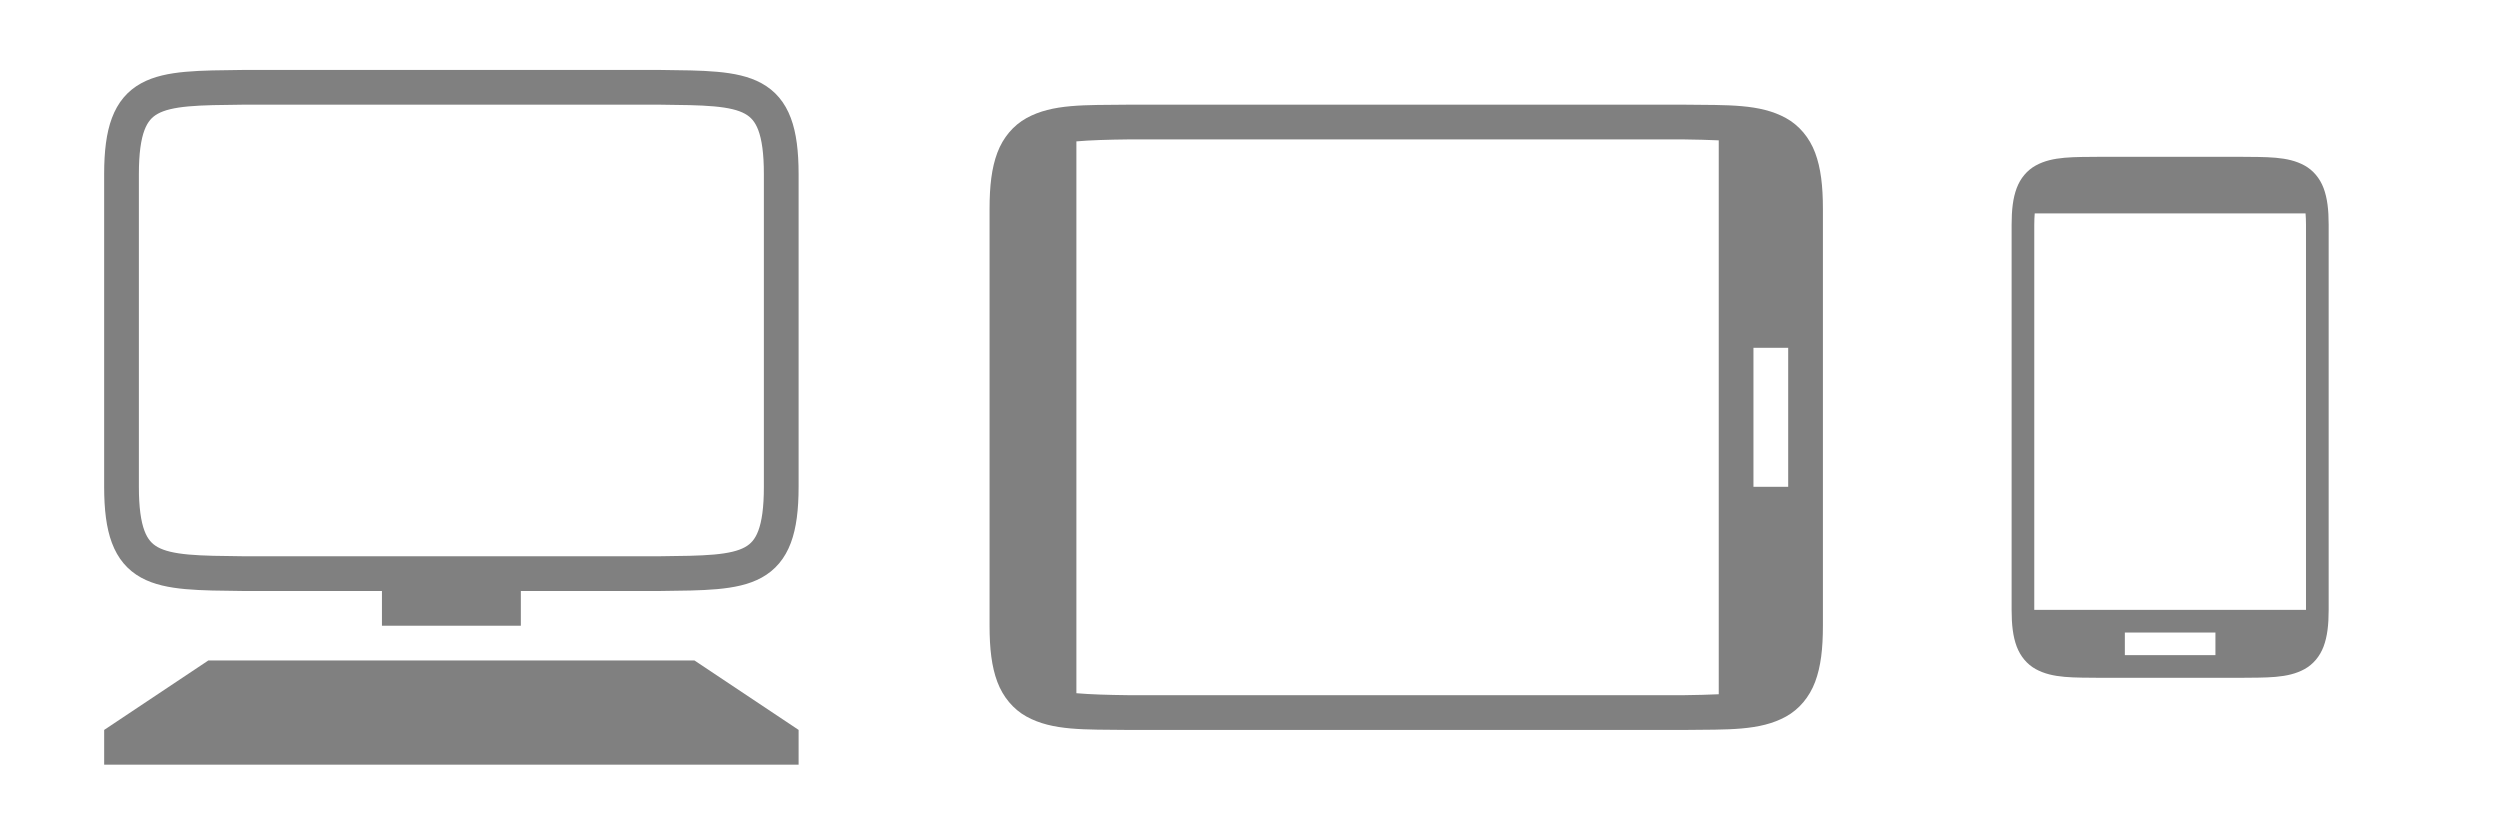 <?xml version="1.0" encoding="UTF-8" standalone="no"?>
<!-- Created with Inkscape (http://www.inkscape.org/) -->

<svg xmlns:dc="http://purl.org/dc/elements/1.1/" xmlns:cc="http://creativecommons.org/ns#" xmlns:rdf="http://www.w3.org/1999/02/22-rdf-syntax-ns#" xmlns:svg="http://www.w3.org/2000/svg" xmlns="http://www.w3.org/2000/svg" xmlns:sodipodi="http://sodipodi.sourceforge.net/DTD/sodipodi-0.dtd" xmlns:inkscape="http://www.inkscape.org/namespaces/inkscape" width="288" height="96" id="svg4874" version="1.1" inkscape:version="0.91 r13725" viewBox="0 0 288 96" sodipodi:docname="convergence.svg">
  <defs id="defs4876" />
  <sodipodi:namedview id="base" pagecolor="#ffffff" bordercolor="#666666" borderopacity="1.0" inkscape:pageopacity="0.0" inkscape:pageshadow="2" inkscape:zoom="2.4837123" inkscape:cx="211.46851" inkscape:cy="2.480221" inkscape:document-units="px" inkscape:current-layer="g4780" showgrid="true" showborder="true" fit-margin-top="0" fit-margin-left="0" fit-margin-right="0" fit-margin-bottom="0" inkscape:snap-bbox="true" inkscape:bbox-paths="true" inkscape:bbox-nodes="true" inkscape:snap-bbox-edge-midpoints="true" inkscape:snap-bbox-midpoints="true" inkscape:object-paths="true" inkscape:snap-intersection-paths="true" inkscape:object-nodes="true" inkscape:snap-smooth-nodes="true" inkscape:snap-midpoints="true" inkscape:snap-object-midpoints="true" inkscape:snap-center="true" showguides="true" inkscape:guide-bbox="true" inkscape:snap-global="true" inkscape:window-width="1867" inkscape:window-height="1056" inkscape:window-x="53" inkscape:window-y="24" inkscape:window-maximized="1">
    <inkscape:grid type="xygrid" id="grid5451" empspacing="8" />
    <sodipodi:guide orientation="1,0" position="8,-8" id="guide4063" />
    <sodipodi:guide orientation="1,0" position="4,-8" id="guide4065" />
    <sodipodi:guide orientation="0,1" position="-8,88" id="guide4067" />
    <sodipodi:guide orientation="0,1" position="-8,92" id="guide4069" />
    <sodipodi:guide orientation="0,1" position="104,4" id="guide4071" />
    <sodipodi:guide orientation="0,1" position="-5,8" id="guide4073" />
    <sodipodi:guide orientation="1,0" position="88,-8" id="guide4077" />
    <sodipodi:guide orientation="0,1" position="-8,84" id="guide4074" />
    <sodipodi:guide orientation="1,0" position="12,-8" id="guide4076" />
    <sodipodi:guide orientation="1,0" position="84,-8" id="guide4080" />
    <sodipodi:guide position="48,-8" orientation="1,0" id="guide4170" />
    <sodipodi:guide position="-8,48" orientation="0,1" id="guide4172" />
    <sodipodi:guide position="92,-8" orientation="1,0" id="guide4760" />
  </sodipodi:namedview>
  <g inkscape:label="Layer 1" inkscape:groupmode="layer" id="layer1" transform="translate(67.857,-78.505)">
    <g transform="matrix(0,-1,-1,0,373.505,516.505)" id="g4845" style="display:inline">
      <g inkscape:export-ydpi="90" inkscape:export-xdpi="90" inkscape:export-filename="next01.png" transform="matrix(-1,0,0,1,575.943,-611)" id="g4778" inkscape:label="Layer 1">
        <g transform="matrix(-1,0,0,1,576,611)" id="g4780" style="display:inline">
          <rect style="color:#000000;display:inline;overflow:visible;visibility:visible;fill:none;stroke:none;stroke-width:4;marker:none;enable-background:accumulate" id="rect4782" width="96.038" height="96" x="-438.002" y="341.362" transform="scale(-1,1)" />
          <path sodipodi:nodetypes="ccccccccc" inkscape:connector-curvature="0" id="path4297" d="m 381.98,351.363 c -10.004,0 -9.887,3.913 -10.004,14 l 0,48 c 0.117,10.087 0,14 10.004,14 l 36.015,0 c 10.004,0 9.887,-3.913 10.004,-14 l 0,-48 c -0.117,-10.087 0,-14 -10.004,-14 z" style="color:#000000;display:inline;overflow:visible;visibility:visible;opacity:1;fill:none;fill-opacity:1;fill-rule:nonzero;stroke:#808080;stroke-width:4.001;stroke-linecap:butt;stroke-linejoin:miter;stroke-miterlimit:4;stroke-dasharray:none;stroke-dashoffset:0;stroke-opacity:1;marker:none;enable-background:accumulate" />
          <rect style="color:#000000;display:inline;overflow:visible;visibility:visible;opacity:1;fill:#808080;fill-opacity:1;fill-rule:nonzero;stroke:none;stroke-width:8.002;stroke-linecap:butt;stroke-linejoin:miter;stroke-miterlimit:4;stroke-dasharray:none;stroke-dashoffset:0;stroke-opacity:1;marker:none;enable-background:accumulate" id="rect4188" width="16" height="6.002" x="-397.362" y="-371.976" transform="matrix(0,-1,-1,0,0,0)" />
          <path style="color:#000000;display:inline;overflow:visible;visibility:visible;opacity:1;fill:#808080;fill-opacity:1;fill-rule:nonzero;stroke:none;stroke-width:8.002;stroke-linecap:butt;stroke-linejoin:miter;stroke-miterlimit:4;stroke-dasharray:none;stroke-dashoffset:0;stroke-opacity:1;marker:none;enable-background:accumulate" d="m 349.968,429.362 4.002,0 8.003,-12 0,-56 -8.003,-12 -4.002,0 z" id="path4190" inkscape:connector-curvature="0" sodipodi:nodetypes="ccccccc" />
          <path style="color:#000000;font-style:normal;font-variant:normal;font-weight:normal;font-stretch:normal;font-size:medium;line-height:normal;font-family:sans-serif;text-indent:0;text-align:start;text-decoration:none;text-decoration-line:none;text-decoration-style:solid;text-decoration-color:#000000;letter-spacing:normal;word-spacing:normal;text-transform:none;direction:ltr;writing-mode:lr-tb;baseline-shift:baseline;text-anchor:start;white-space:normal;clip-rule:nonzero;display:inline;overflow:visible;visibility:visible;opacity:1;isolation:auto;mix-blend-mode:normal;color-interpolation:sRGB;color-interpolation-filters:linearRGB;solid-color:#000000;solid-opacity:1;fill:#808080;fill-opacity:1;fill-rule:nonzero;stroke:none;stroke-width:4;stroke-linecap:butt;stroke-linejoin:miter;stroke-miterlimit:4;stroke-dasharray:none;stroke-dashoffset:0;stroke-opacity:1;marker:none;color-rendering:auto;image-rendering:auto;shape-rendering:auto;text-rendering:auto;enable-background:accumulate" d="m 425.998,311.386 c -0.058,5.033 0.117,8.715 -1.546,11.727 -0.831,1.506 -2.235,2.697 -3.99,3.355 -1.755,0.659 -3.838,0.896 -6.469,0.896 l -48.021,0 c -2.631,0 -4.712,-0.238 -6.467,-0.896 -1.755,-0.659 -3.163,-1.85 -3.994,-3.355 -1.662,-3.011 -1.483,-6.694 -1.542,-11.727 l 0,-0.012 0,-64.021 0,-0.012 c 0.058,-5.033 -0.12,-8.715 1.542,-11.727 0.831,-1.506 2.239,-2.697 3.994,-3.355 1.755,-0.659 3.836,-0.896 6.467,-0.896 l 48.021,0 c 2.631,0 4.714,0.238 6.469,0.896 1.755,0.659 3.159,1.85 3.99,3.355 1.662,3.011 1.487,6.694 1.546,11.727 l 0,0.012 0,64.021 0,0.012 z m -4.002,-0.045 0,-63.977 c -0.018,-1.506 -0.055,-2.807 -0.107,-4.002 l -63.81,0 c -0.052,1.195 -0.09,2.496 -0.107,4.002 l 0,0.023 0,63.953 0,0.021 c 0.028,2.408 0.088,4.394 0.227,6 l 63.572,0 c 0.139,-1.61 0.199,-3.604 0.227,-6.021 z m -24.009,-71.977 0,-4.002 -16.006,0 0,4.002 16.006,0 z" id="path4297-3" inkscape:connector-curvature="0" />
          <path style="color:#000000;font-style:normal;font-variant:normal;font-weight:normal;font-stretch:normal;font-size:medium;line-height:normal;font-family:sans-serif;text-indent:0;text-align:start;text-decoration:none;text-decoration-line:none;text-decoration-style:solid;text-decoration-color:#000000;letter-spacing:normal;word-spacing:normal;text-transform:none;direction:ltr;writing-mode:lr-tb;baseline-shift:baseline;text-anchor:start;white-space:normal;clip-rule:nonzero;display:inline;overflow:visible;visibility:visible;opacity:1;isolation:auto;mix-blend-mode:normal;color-interpolation:sRGB;color-interpolation-filters:linearRGB;solid-color:#000000;solid-opacity:1;fill:#808080;fill-opacity:1;fill-rule:nonzero;stroke:none;stroke-width:4;stroke-linecap:butt;stroke-linejoin:miter;stroke-miterlimit:4;stroke-dasharray:none;stroke-dashoffset:0;stroke-opacity:1;marker:none;color-rendering:auto;image-rendering:auto;shape-rendering:auto;text-rendering:auto;enable-background:accumulate" d="m 419.995,199.203 c -0.038,3.282 0.077,5.684 -1.007,7.648 -0.542,0.982 -1.457,1.759 -2.602,2.188 -1.145,0.43 -2.504,0.585 -4.22,0.585 l -44.365,0 c -1.716,0 -3.076,-0.155 -4.22,-0.585 -1.145,-0.43 -2.06,-1.206 -2.602,-2.188 -1.084,-1.964 -0.969,-4.366 -1.007,-7.648 l 0,-0.008 0,-15.666 0,-0.008 c 0.038,-3.282 -0.077,-5.684 1.007,-7.648 0.542,-0.982 1.457,-1.759 2.602,-2.188 1.145,-0.43 2.504,-0.585 4.22,-0.585 l 44.365,0 c 1.716,0 3.076,0.155 4.22,0.585 1.145,0.43 2.06,1.206 2.602,2.188 1.084,1.964 0.969,4.366 1.007,7.648 l 0,0.008 0,15.666 z m -6.524,7.759 0,-31.2 c -0.396,-0.03 -0.819,-0.051 -1.305,-0.051 l -44.365,0 0,31.303 44.365,0 c 0.486,0 0.909,-0.022 1.305,-0.052 z m -48.28,-10.383 0,-10.435 -2.608,0 0,10.435 z" id="path4297-6" inkscape:connector-curvature="0" sodipodi:nodetypes="cscsscccccccsssssccccccsccscccccc" />
        </g>
      </g>
    </g>
  </g>
</svg>
